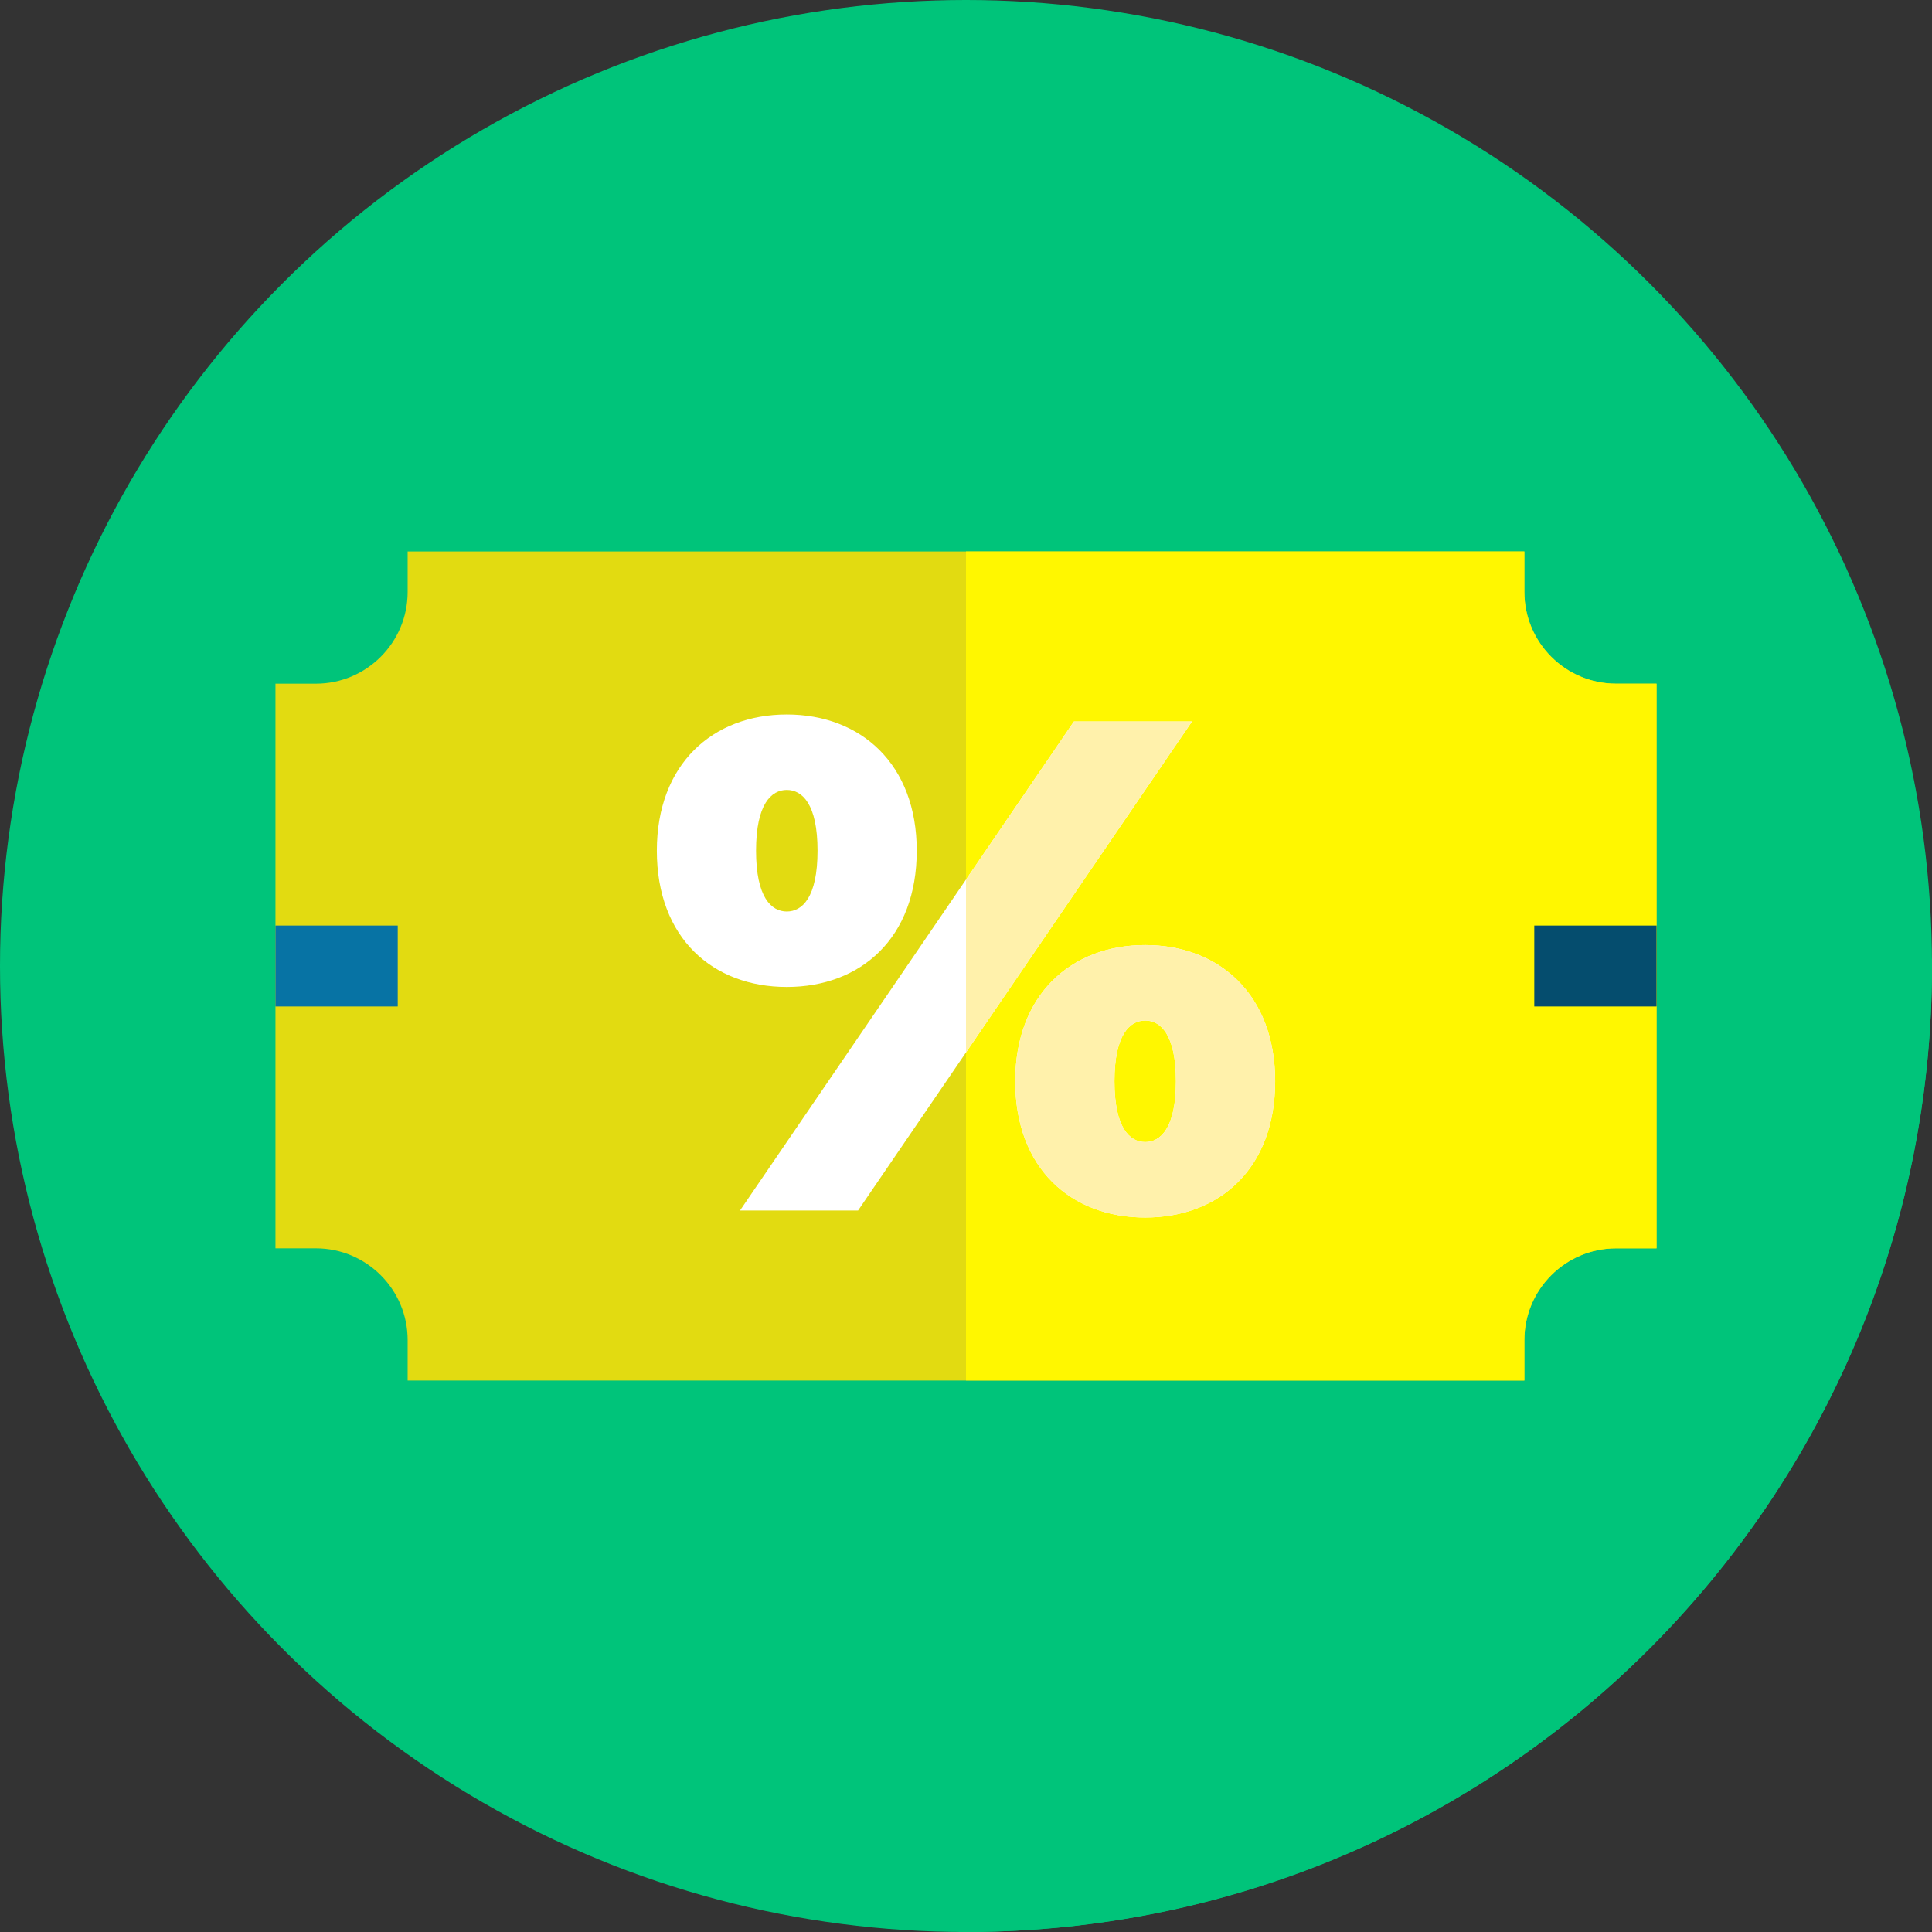 <?xml version="1.0"?>
<svg xmlns="http://www.w3.org/2000/svg" xmlns:xlink="http://www.w3.org/1999/xlink" version="1.1" id="Capa_1" x="0px" y="0px" viewBox="0 0 512 512" style="enable-background:new 0 0 512 512;" xml:space="preserve" width="512px" height="512px" class=""><rect x="0" y="0" width="512" height="512" fill="#333333" stroke="none"/><g><circle style="fill:#00C47A" cx="256" cy="256" r="256" data-original="#E30020" class="" data-old_color="#F64660"/><path style="fill:#00C47A" d="M512,256c0-0.616-0.019-1.228-0.023-1.844L403.973,146.152L73,330.82l181.156,181.156  c0.615,0.004,1.227,0.023,1.843,0.023C397.385,512,512,397.385,512,256z" data-original="#AA0018" class="active-path" data-old_color="#F64660"/><path style="fill:#E2DB11" d="M428.277,181.18c-13.402,0-24.305-10.903-24.305-24.305v-10.723H108.028v10.723  c0,13.402-10.903,24.305-24.305,24.305H73v149.64h10.723c13.402,0,24.305,10.903,24.305,24.305v10.723h295.945v-10.723  c0-13.402,10.903-24.305,24.305-24.305H439V181.18H428.277z" data-original="#00E890" class="" data-old_color="#E2DB12"/><path style="fill:#FFF700" d="M428.277,181.18c-13.402,0-24.305-10.903-24.305-24.305v-10.723H256v219.695h147.973v-10.723  c0-13.402,10.903-24.305,24.305-24.305H439V181.18H428.277z" data-original="#00C47A" class="" data-old_color="#00C47A"/><path style="fill:#FFFFFF;" d="M174.072,225.451c0-22.958,14.812-36.104,34.438-36.104s34.438,13.146,34.438,36.104  c0,23.144-14.812,36.104-34.438,36.104S174.072,248.594,174.072,225.451z M284.605,191.198h31.29l-88.501,129.604h-31.29  L284.605,191.198z M216.656,225.451c0-12.405-4.073-16.108-8.147-16.108c-4.073,0-8.147,3.703-8.147,16.108  s4.073,16.108,8.147,16.108C212.583,241.559,216.656,237.856,216.656,225.451z M269.053,286.55  c0-22.958,14.812-36.104,34.438-36.104c19.626,0,34.438,13.145,34.438,36.104c0,23.144-14.812,36.104-34.438,36.104  C283.865,322.654,269.053,309.693,269.053,286.55z M311.637,286.55c0-12.405-4.073-16.108-8.147-16.108  c-4.073,0-8.147,3.703-8.147,16.108s4.073,16.108,8.147,16.108S311.637,298.955,311.637,286.55z" data-original="#FFFFFF" class=""/><rect x="73" y="245.28" style="fill:#0773A4;" width="32.404" height="21.445" data-original="#0773A4"/><rect x="406.6" y="245.28" style="fill:#054D6E;" width="32.404" height="21.445" data-original="#054D6E"/><g>
	<polygon style="fill:#FFF1AB" points="256,278.911 315.896,191.198 284.605,191.198 256,233.089  " data-original="#FFF1AB" class=""/>
	<path style="fill:#FFF1AB" d="M303.491,250.446c-19.626,0-34.438,13.145-34.438,36.104c0,23.144,14.812,36.104,34.438,36.104   c19.626,0,34.438-12.96,34.438-36.104C337.928,263.591,323.116,250.446,303.491,250.446z M303.491,302.658   c-4.073,0-8.147-3.703-8.147-16.108s4.073-16.108,8.147-16.108c4.073,0,8.147,3.703,8.147,16.108   C311.637,298.955,307.564,302.658,303.491,302.658z" data-original="#FFF1AB" class=""/>
</g></g> </svg>
